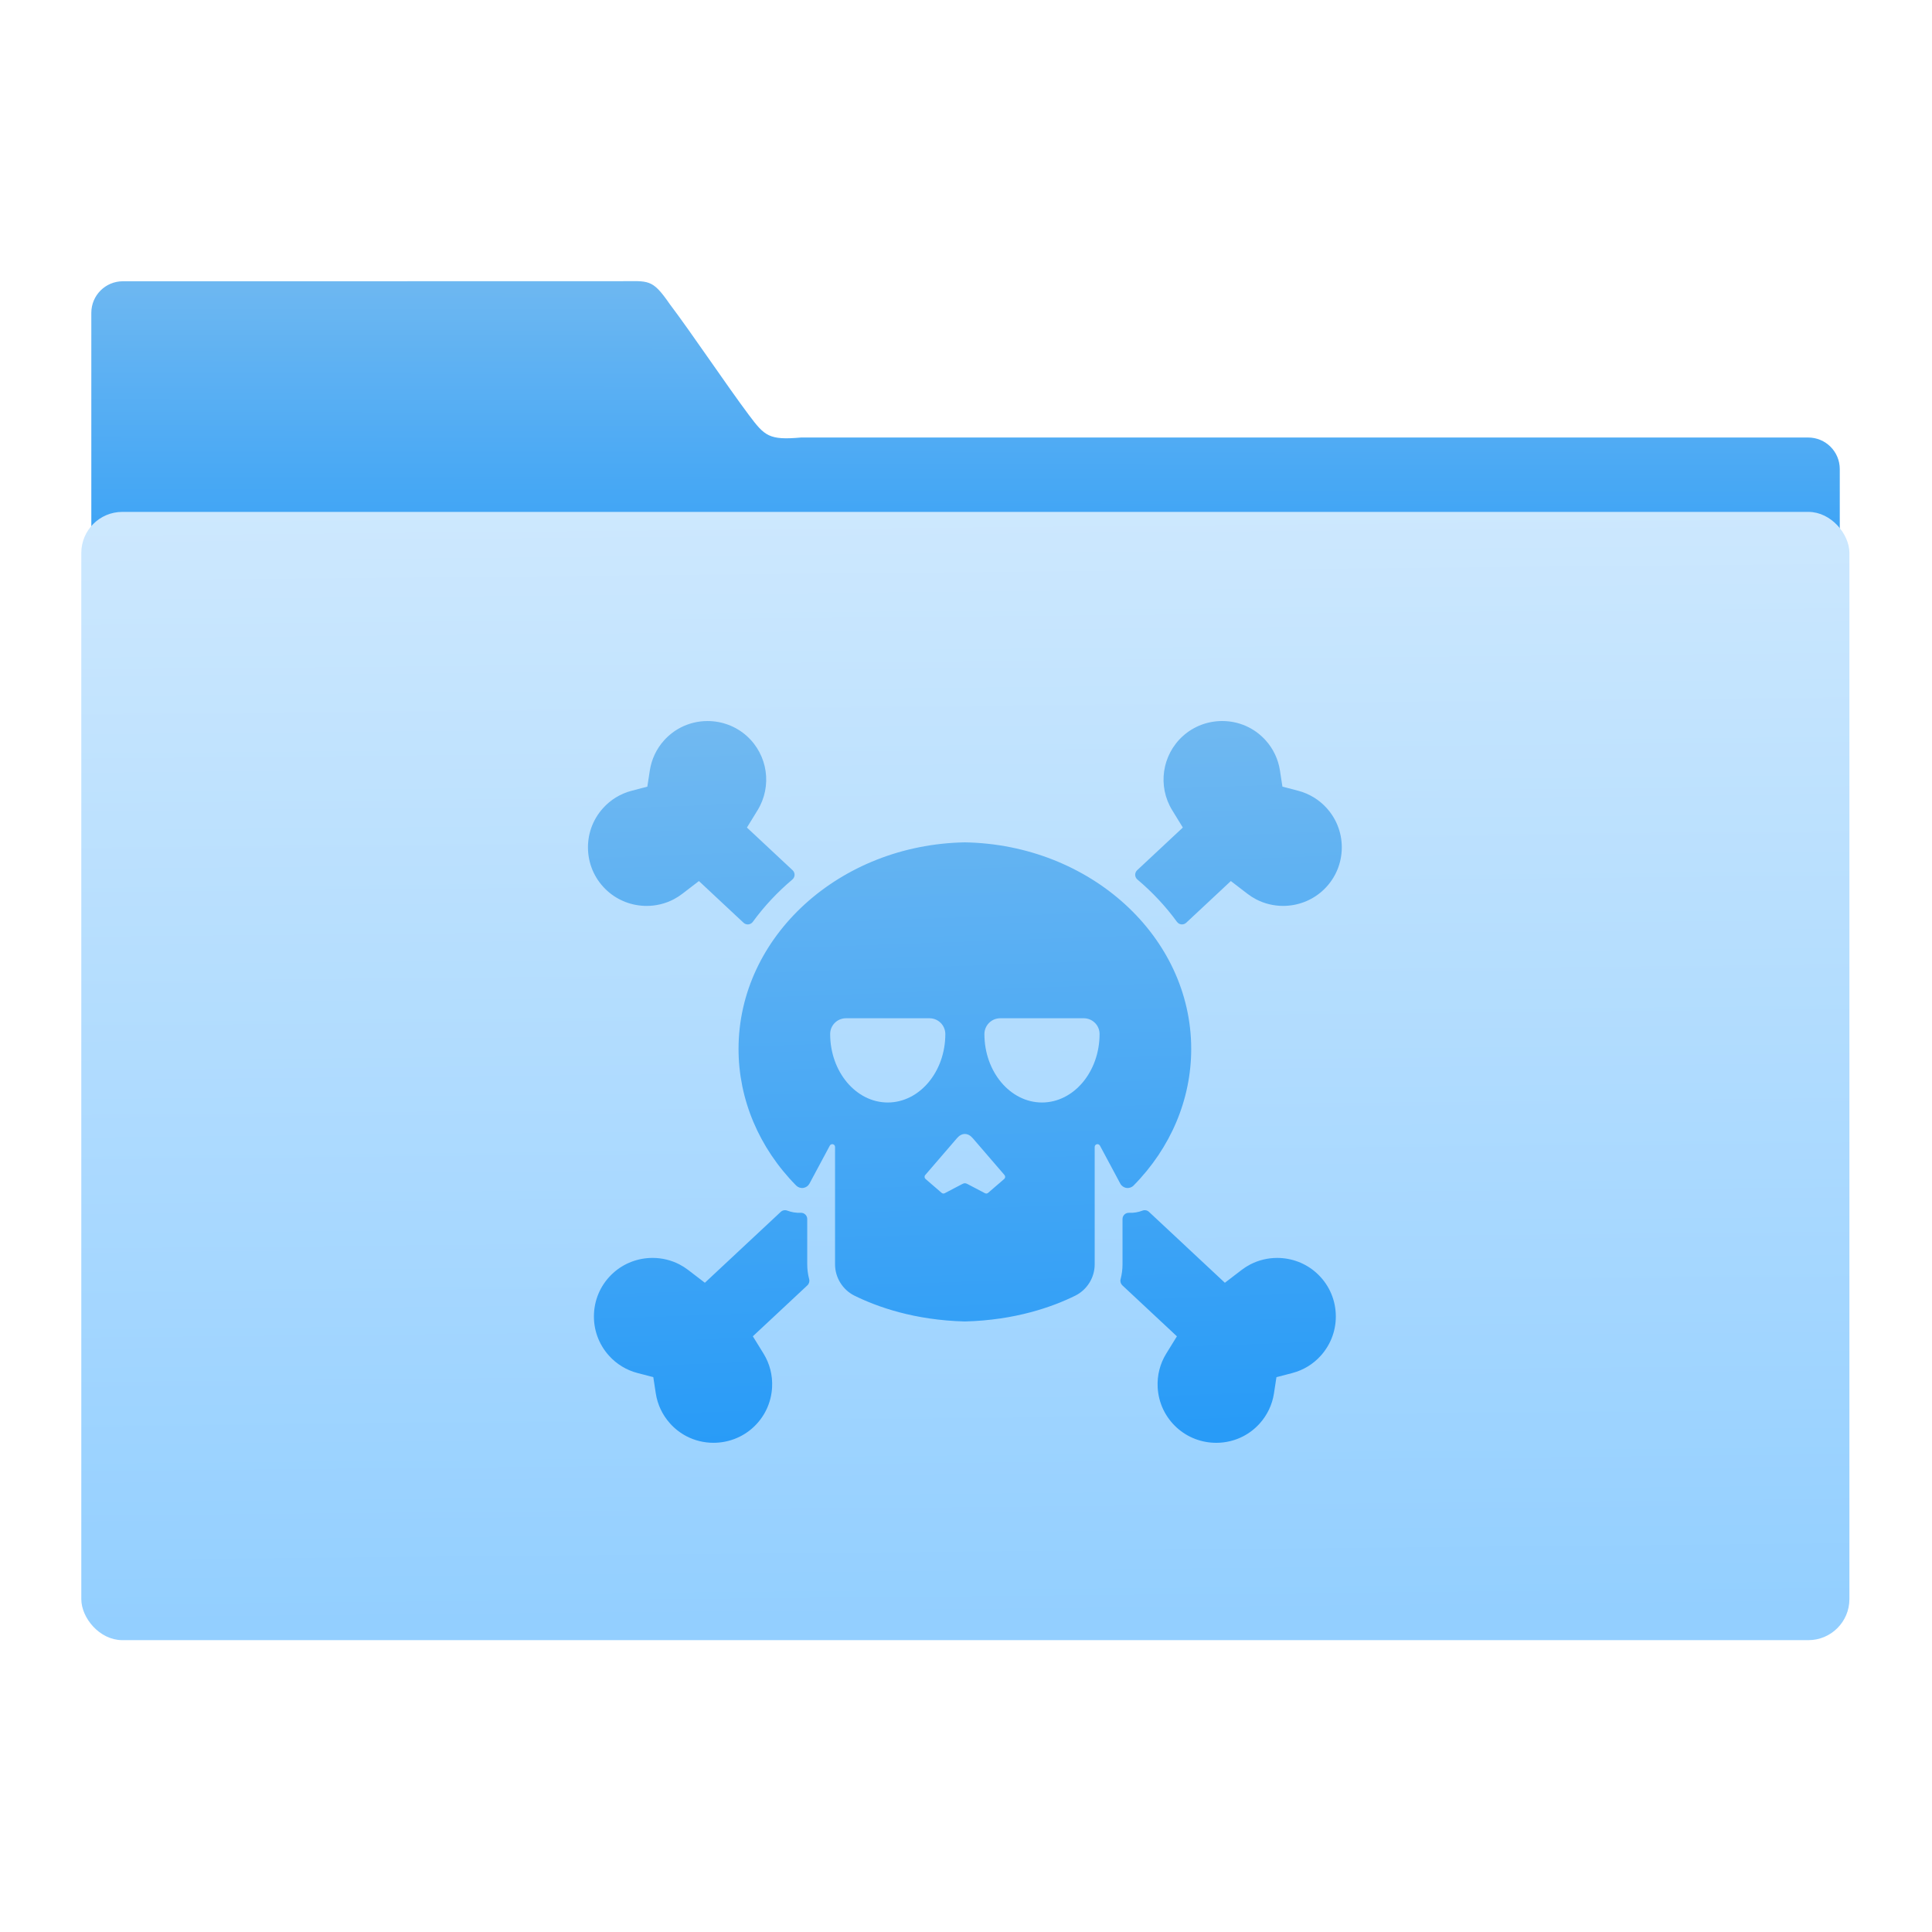 <svg viewBox="0 0 64 64" xmlns="http://www.w3.org/2000/svg" xmlns:xlink="http://www.w3.org/1999/xlink"><defs><linearGradient id="c" x1="90.09" x2="82.92" y1="469" y2="268.2" gradientUnits="userSpaceOnUse" xlink:href="#b"/><linearGradient id="a" x1="-701.2" x2="-704" y1="647.8" y2="354.3" gradientUnits="userSpaceOnUse"><stop stop-color="#93cfff" offset="0"/><stop stop-color="#cde8fe" offset="1"/></linearGradient><linearGradient id="d" x1="59.12" x2="59.15" y1="-13.3" y2="-37.78" gradientTransform="matrix(4.175 0 0 4.168 -1066 447.7)" gradientUnits="userSpaceOnUse" xlink:href="#b"/><linearGradient id="b"><stop stop-color="#289bf7" offset="0"/><stop stop-color="#71b9f1" offset="1"/></linearGradient></defs><g transform="matrix(.12 0 0 .12 21.64 -8.618)"><path transform="matrix(1.047 0 0 1.047 775.5 -159.2)" d="m-880.5 294.8c-4.626 0-8.349 3.718-8.349 8.335v161.4l461 1v-121.2c0-4.618-3.724-8.335-8.35-8.335h-265.5c-8.51 0.751-9.607-0.377-13.81-5.981-5.964-7.968-14.97-21.44-20.84-29.21-4.712-6.805-5.477-6.02-13.29-6.02z" fill="url(#d)"/><rect transform="matrix(1.047 0 0 1.047 775.5 -159.2)" x="-890.3" y="356.8" width="463.8" height="295.1" rx="9.63" fill="url(#a)" stroke="url(#a)" stroke-width="2.378"/><path d="m-12.677 317.75c2.963 2.673 6.823 4.145 10.866 4.145 2.584 0 5.147-.624 7.415-1.802.832-.433 1.636-.945 2.391-1.523l4.609-3.535 12.32 11.508c.319.298.739.462 1.17.462.055 0 .109 0 .163-.008.489-.048.934-.301 1.223-.698 3.108-4.268 6.783-8.201 10.922-11.688.375-.316.597-.776.61-1.267.016-.491-.186-.963-.543-1.297l-12.612-11.779 2.933-4.778c4.08-6.644 2.837-15.26-2.957-20.487-2.963-2.671-6.824-4.141-10.87-4.141-2.587 0-5.15.622-7.415 1.801-1.714.89-3.246 2.077-4.556 3.531-2.103 2.332-3.467 5.212-3.945 8.325l-.683 4.454-4.357 1.142c-3.043.797-5.765 2.456-7.876 4.798-2.89 3.209-4.36 7.351-4.134 11.666.224 4.31 2.116 8.278 5.326 11.171m55.18 103.1v-12.524c0-.468-.191-.916-.53-1.24-.339-.324-.79-.495-1.261-.474-1.272.055-2.533-.148-3.729-.607-.611-.234-1.305-.101-1.784.346l-20.953 19.574-4.608-3.53c-.761-.583-1.566-1.097-2.39-1.525-2.27-1.18-4.837-1.804-7.424-1.804-4.04 0-7.898 1.47-10.857 4.14-3.212 2.893-5.103 6.862-5.326 11.175-.226 4.315 1.244 8.462 4.139 11.679 2.104 2.337 4.824 3.991 7.864 4.783l4.367 1.138.683 4.463c.476 3.107 1.841 5.989 3.952 8.335 1.303 1.447 2.835 2.632 4.55 3.524 2.267 1.179 4.832 1.801 7.417 1.801 4.04 0 7.9-1.47 10.859-4.14 3.21-2.894 5.103-6.865 5.332-11.184.172-3.297-.645-6.511-2.361-9.294l-2.952-4.781 15.06-14.07c.461-.43.648-1.079.488-1.689-.354-1.348-.534-2.727-.534-4.099m143.41-125.94c-2.11-2.342-4.833-4-7.875-4.798l-4.358-1.142-.683-4.454c-.478-3.114-1.843-5.993-3.945-8.325-1.311-1.454-2.843-2.642-4.556-3.531-2.265-1.179-4.828-1.801-7.414-1.801-4.047 0-7.907 1.47-10.87 4.141-5.794 5.227-7.04 13.844-2.957 20.487l2.933 4.778-12.61 11.781c-.359.335-.557.807-.544 1.298.016.491.234.952.61 1.267 4.14 3.487 7.815 7.419 10.922 11.687.288.398.735.65 1.222.698.055.008.109.008.163.008.432 0 .851-.163 1.17-.461l12.32-11.508 4.609 3.535c.755.579 1.559 1.091 2.391 1.523 2.267 1.179 4.831 1.802 7.415 1.802 4.04 0 7.902-1.472 10.866-4.145 3.21-2.893 5.102-6.861 5.326-11.172.224-4.317-1.244-8.459-4.134-11.667m-2.84 128.3c-2.959-2.669-6.815-4.14-10.857-4.14-2.587 0-5.154.624-7.424 1.804-.825.428-1.63.942-2.39 1.525l-4.609 3.53-20.951-19.573c-.48-.448-1.174-.582-1.785-.346-1.196.458-2.456.666-3.729.607-.472-.024-.923.151-1.261.473-.339.323-.53.771-.53 1.24v12.524c0 1.372-.179 2.75-.533 4.099-.16.61.032 1.258.488 1.689l15.06 14.07-2.952 4.781c-1.717 2.781-2.533 5.996-2.361 9.294.228 4.319 2.122 8.29 5.332 11.184 2.96 2.67 6.815 4.14 10.859 4.14 2.585 0 5.15-.622 7.417-1.801 1.716-.893 3.246-2.077 4.549-3.524 2.11-2.346 3.476-5.227 3.952-8.335l.682-4.463 4.367-1.138c3.04-.792 5.76-2.447 7.864-4.783 2.895-3.218 4.364-7.364 4.139-11.679-.223-4.313-2.114-8.282-5.326-11.176m-52.45-23.464c.725.105 1.458-.141 1.972-.663 10.257-10.397 15.904-23.788 15.904-37.703 0-31.07-27.91-56.42-62.48-57.03-34.567.614-62.48 25.959-62.48 57.03 0 13.915 5.648 27.307 15.903 37.703.515.522 1.246.767 1.973.663.725-.105 1.357-.549 1.704-1.195l5.614-10.482c.163-.307.524-.467.866-.383.342.086.581.392.581.746v32.424c0 3.63 2.1 7.02 5.353 8.628 6.293 3.105 16.587 6.777 30.483 7.127 13.896-.35 24.19-4.02 30.483-7.127 3.253-1.612 5.353-4.998 5.353-8.628v-32.424c0-.354.239-.66.583-.746.342-.084.702.079.866.383l5.614 10.482c.346.646.979 1.091 1.704 1.196m-65.892-23.584c-8.766 0-15.898-8.481-15.898-18.905 0-2.397 1.952-4.347 4.351-4.347h23.08c2.401 0 4.357 1.956 4.36 4.367-.002 10.411-7.132 18.885-15.895 18.885m32.15 21.11l-4.446 3.836c-.234.202-.584.243-.859.098l-4.783-2.509c-.628-.328-.915-.328-1.543 0l-4.783 2.509c-.275.143-.626.103-.859-.098l-4.446-3.836c-.321-.277-.358-.763-.08-1.085l8.772-10.186c1.314-1.532 3.02-1.532 4.336 0l8.772 10.186c.278.322.241.808-.079 1.085m10.43-21.11c-8.762 0-15.894-8.474-15.895-18.885.003-2.411 1.958-4.367 4.36-4.367h23.08c2.4 0 4.351 1.95 4.351 4.347 0 10.424-7.131 18.906-15.897 18.906" fill="url(#c)"/></g></svg>

